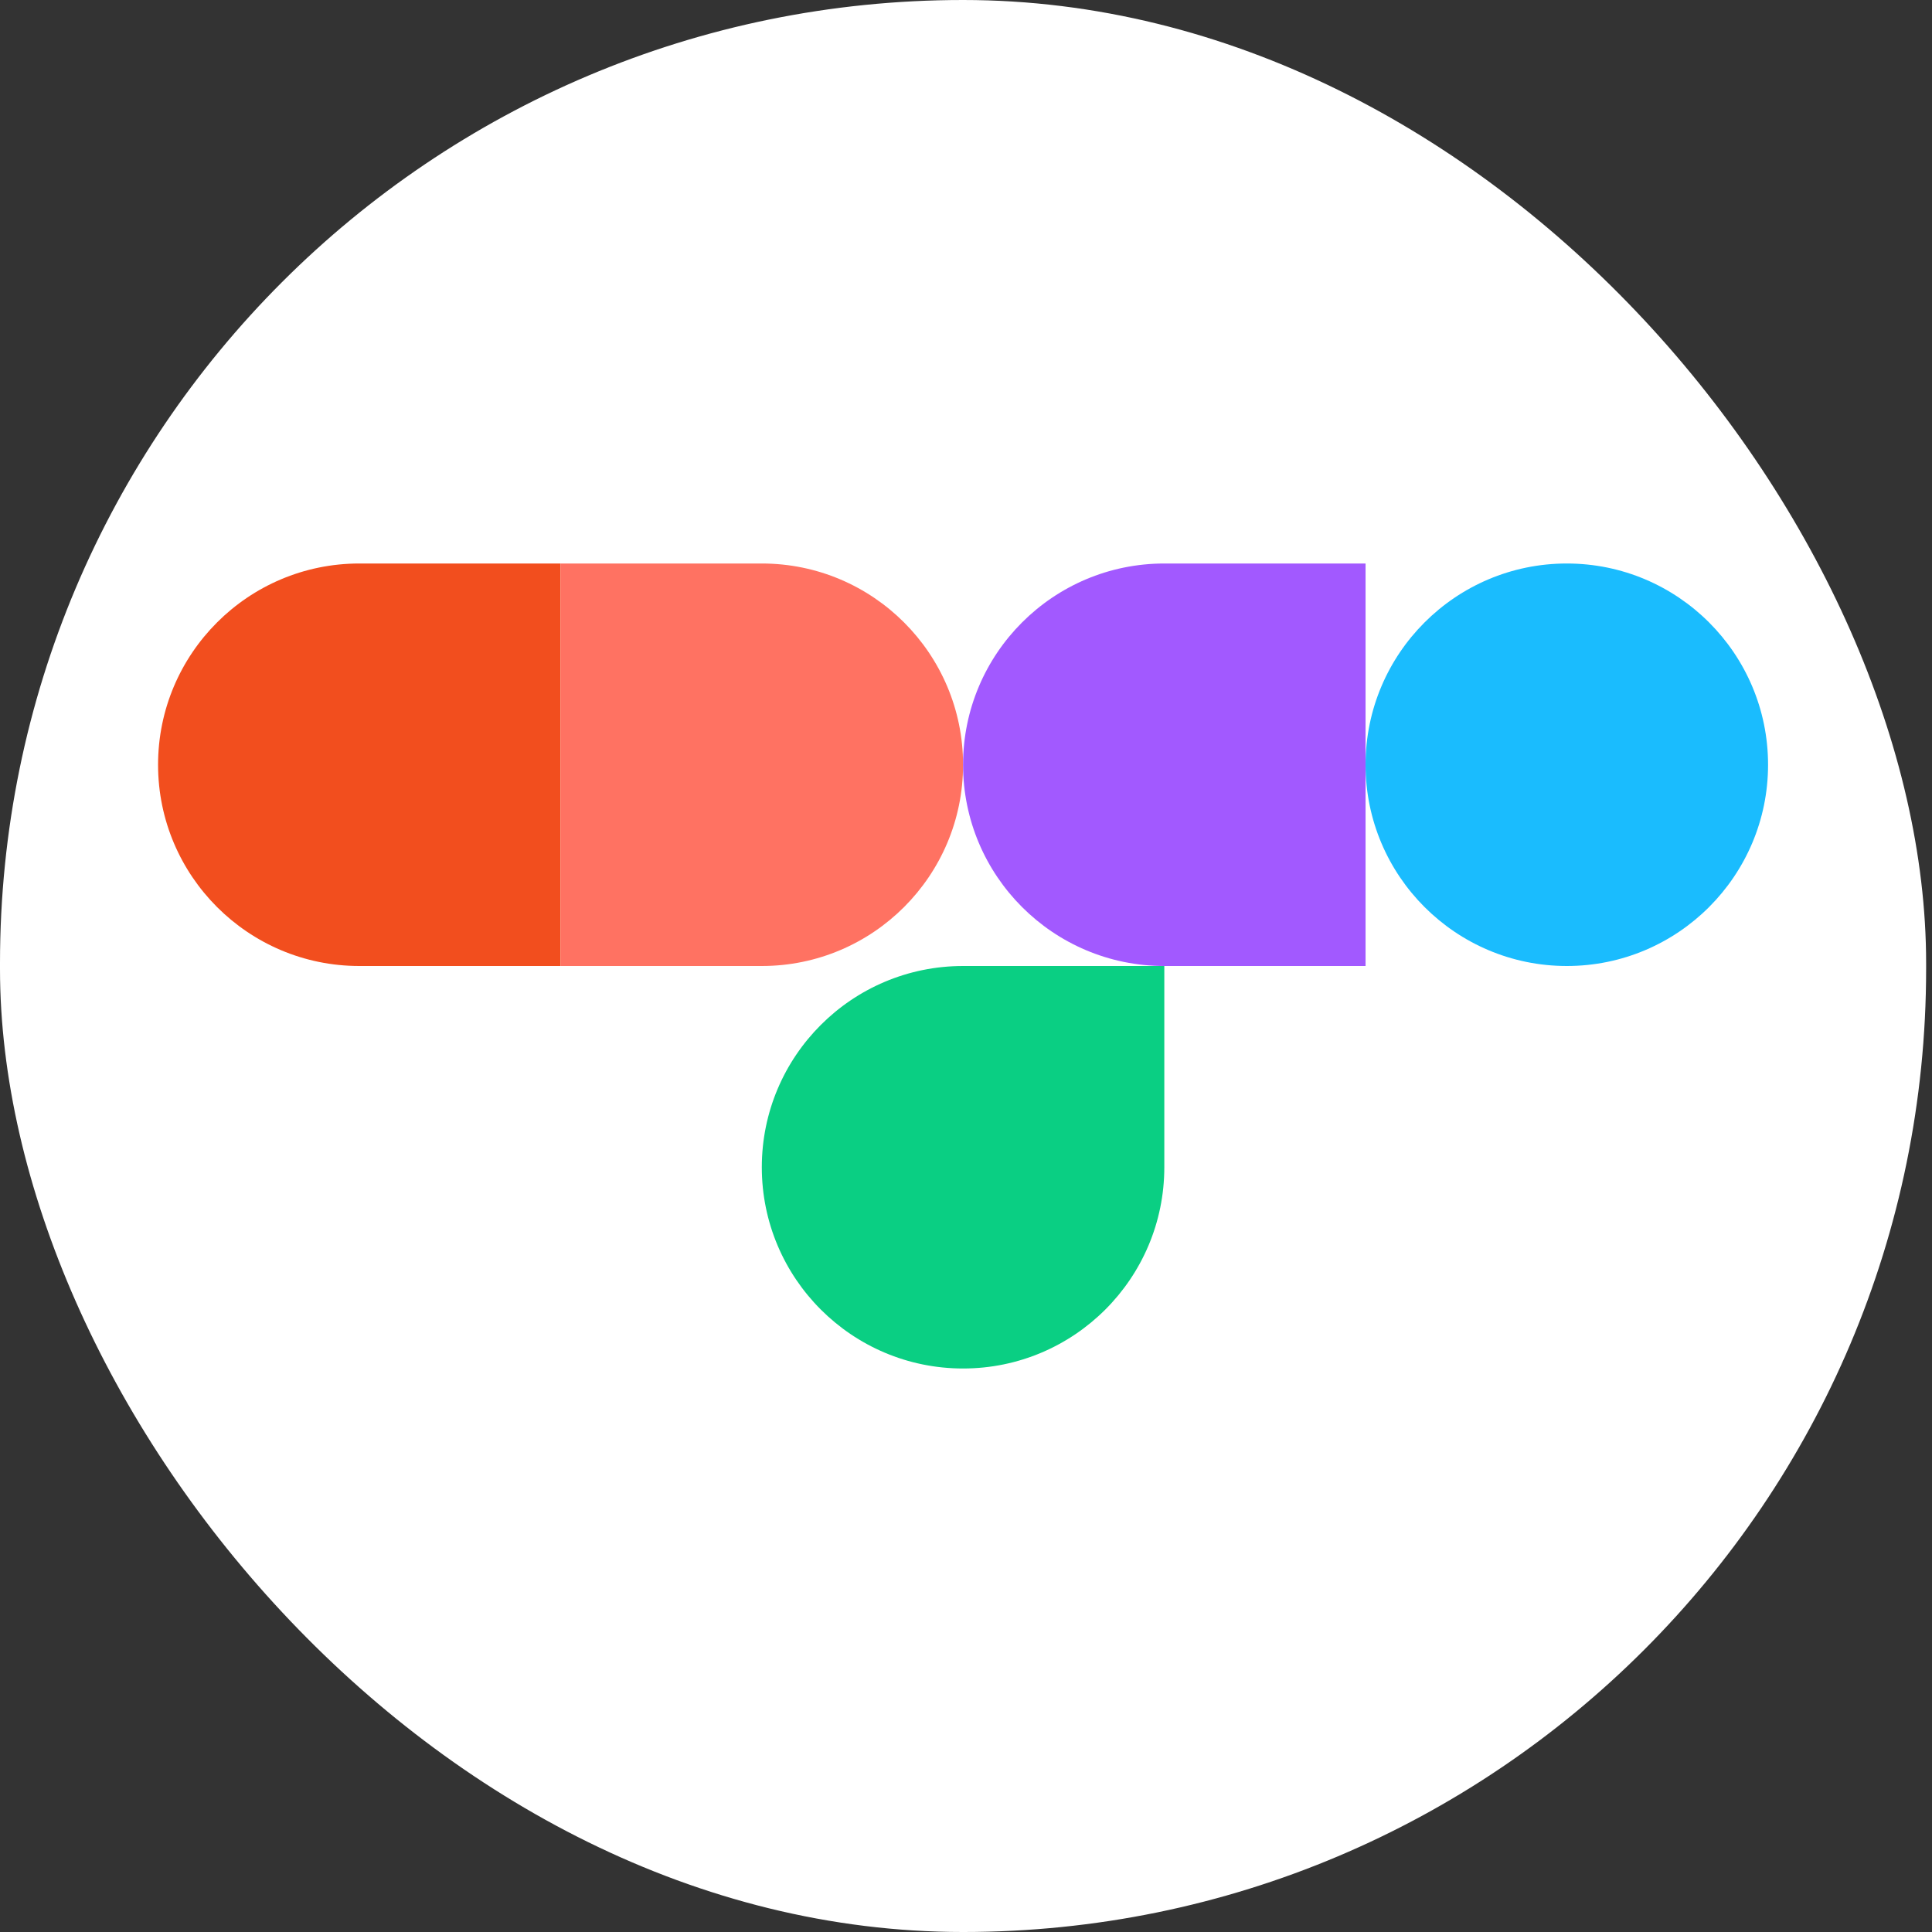 <svg width="48" height="48" viewBox="0 0 48 48" fill="none" xmlns="http://www.w3.org/2000/svg">
<rect x="0" y="0" width="48" height="48" fill="#333333" stroke="none"/>
<rect width="47.854" height="48" rx="23.927" fill="white"/>
<path d="M3.927 19C3.927 16.24 6.167 14 8.927 14H13.927V24H8.927C6.167 24 3.927 21.76 3.927 19Z" fill="#F24E1E"/>
<path d="M13.927 14H18.927C21.687 14 23.927 16.24 23.927 19C23.927 21.76 21.687 24 18.927 24H13.927V14Z" fill="#FF7262"/>
<path d="M23.927 19C23.927 16.24 26.167 14 28.927 14H33.927V24H28.927C26.167 24 23.927 21.76 23.927 19Z" fill="#A259FF"/>
<path d="M43.927 19C43.927 21.76 41.687 24 38.927 24C36.167 24 33.927 21.76 33.927 19C33.927 16.24 36.167 14 38.927 14C41.687 14 43.927 16.24 43.927 19Z" fill="#1ABCFE"/>
<path d="M23.927 34C26.687 34 28.927 31.76 28.927 29V24H23.927C21.167 24 18.927 26.24 18.927 29C18.927 31.76 21.167 34 23.927 34Z" fill="#0ACF83"/>
</svg>
